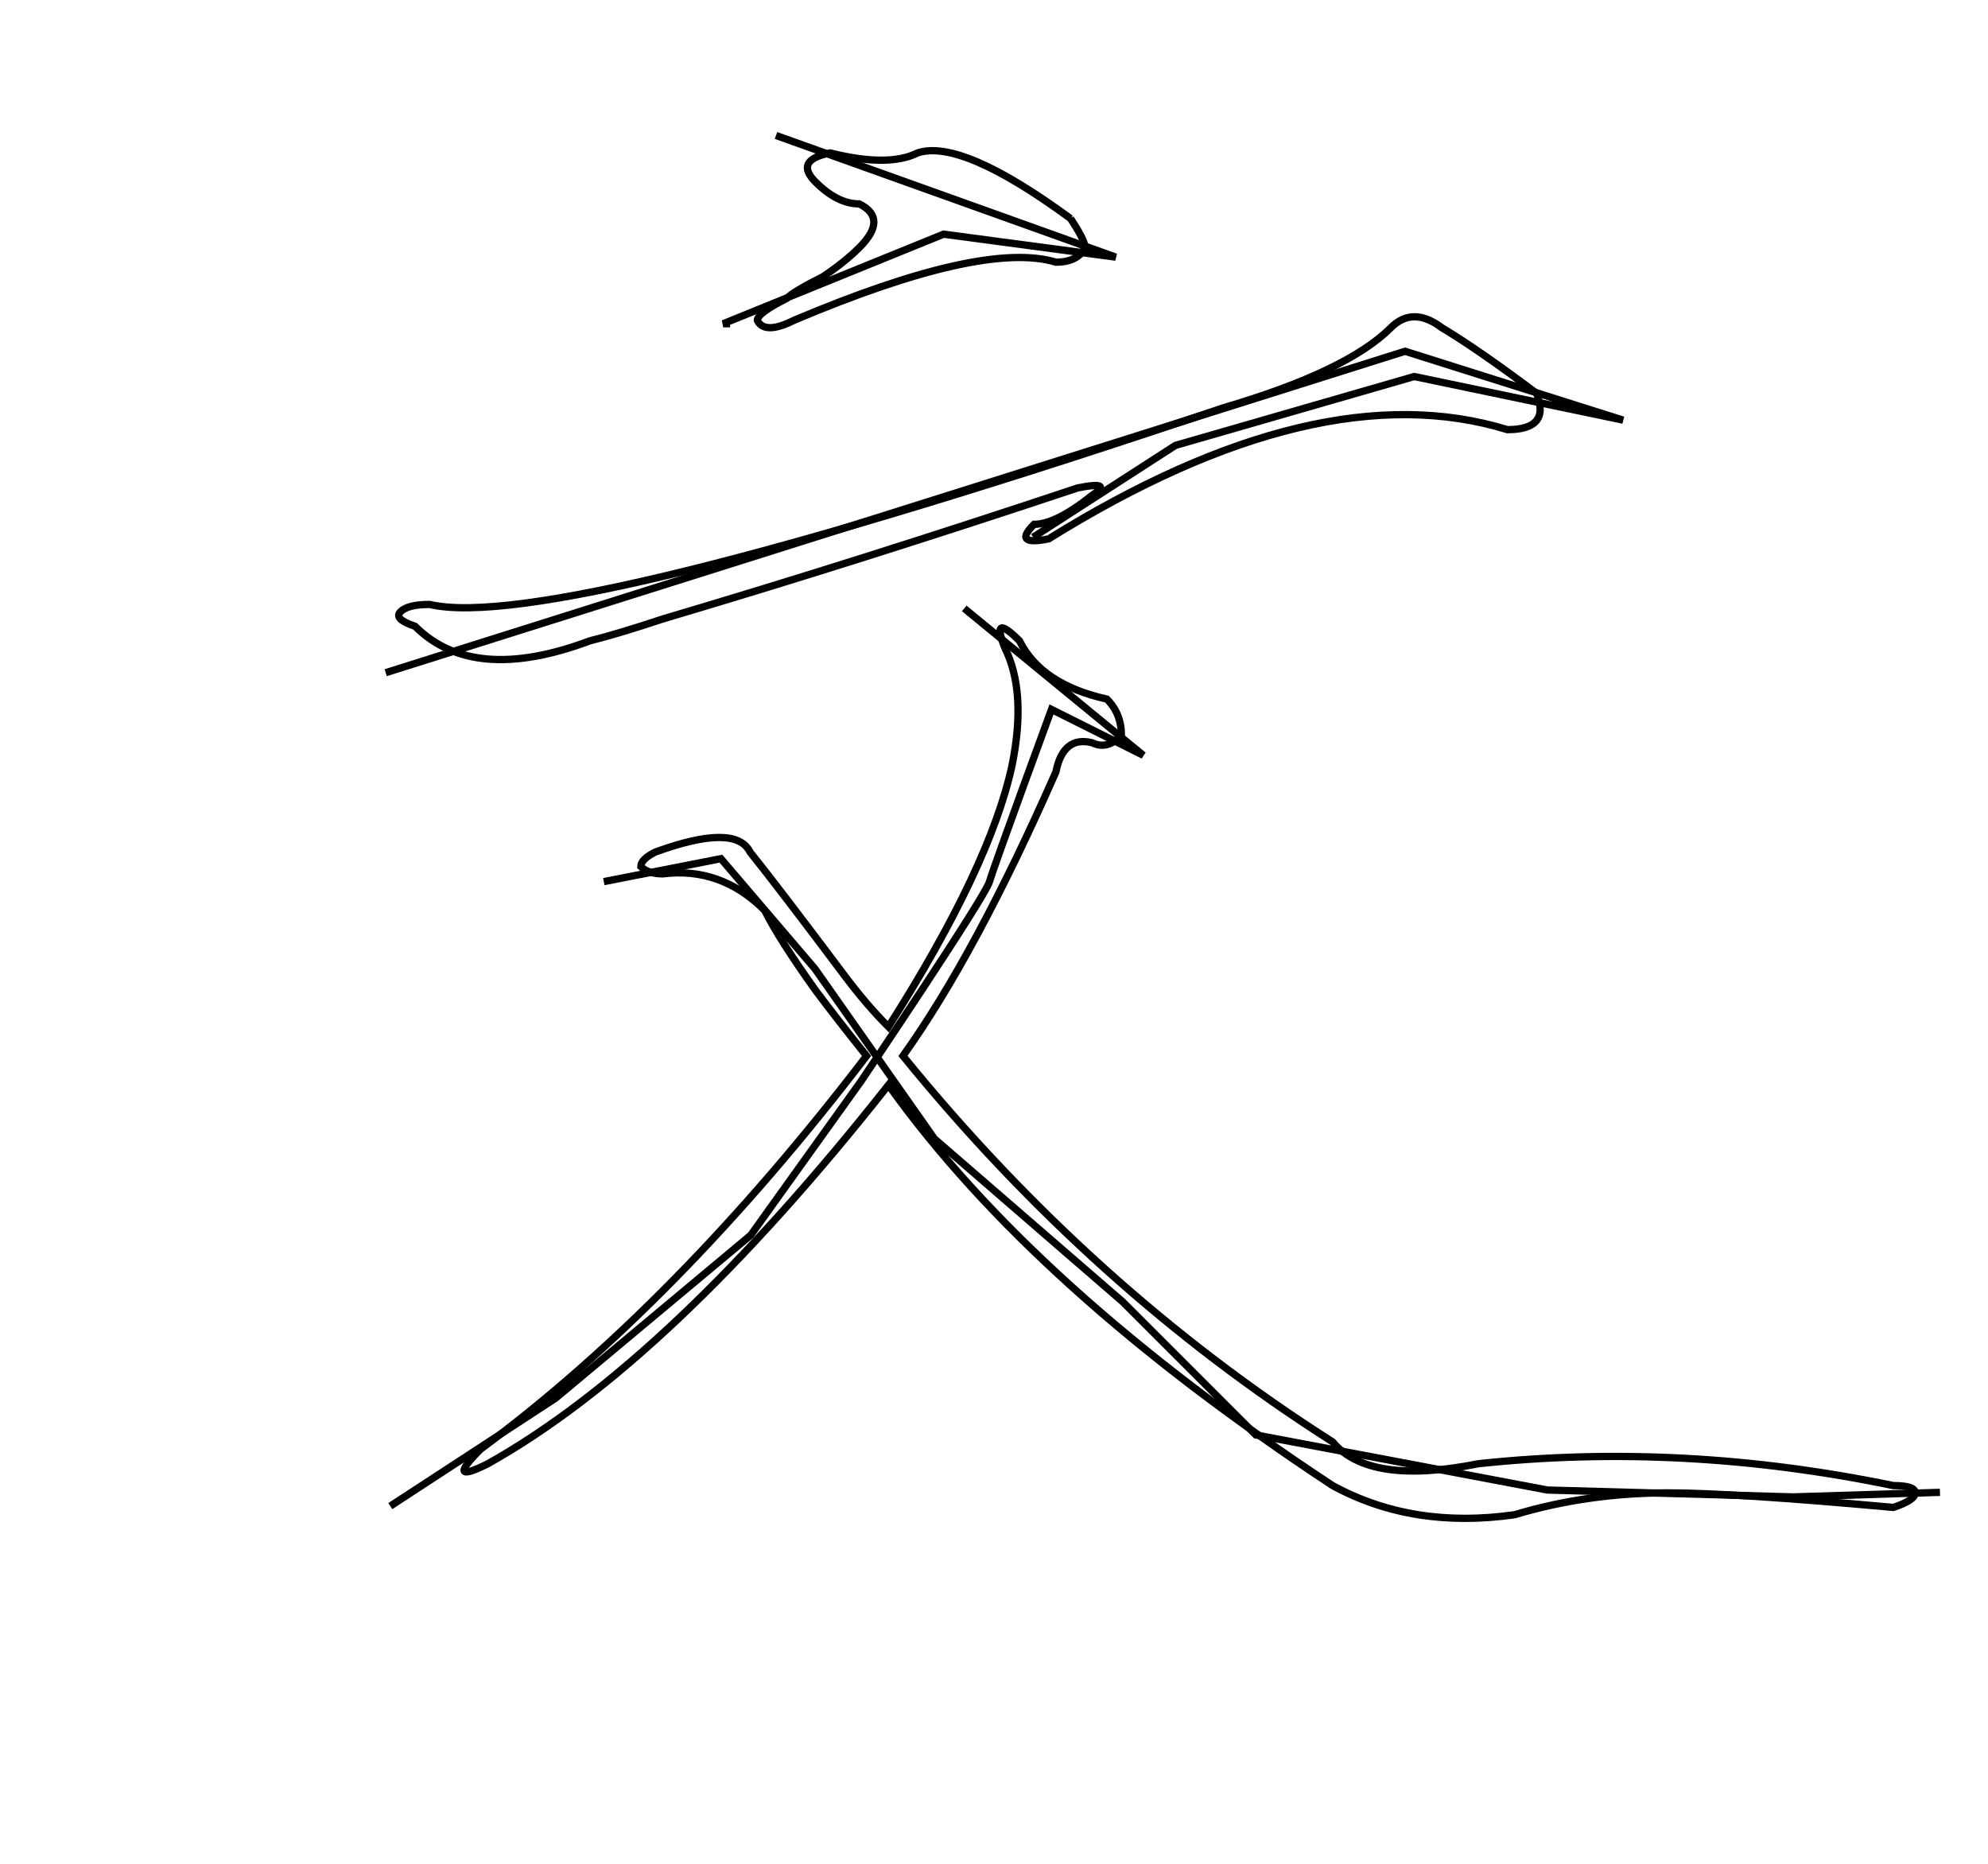 <?xml version="1.0" encoding="UTF-8" standalone="no"?>
<svg
   version="1.1"
   viewBox="-10 0 273 256"
   id="svg1931"
   xmlns="http://www.w3.org/2000/svg"
   xmlns:svg="http://www.w3.org/2000/svg">
  <defs
     id="defs1935" />
  <path
     fill="currentColor"
     d="M137 30q2 3 2 4q-1 2 -4 2q-10 -3 -36 8q-4 2 -5 0q0 -1 4 -3q1 -1 5 -3q3 -2 5 -4q4 -4 0 -6q-3 0 -6 -3t2 -4q8 2 12 0q6 -2 21 9zM188 45q5 3 13 9q2 5 -4 5q-26 -8 -63 15q-5 1 -2 -2q3 0 8 -4q3 -2 -2 -1q-30 10 -57 18q-6 2 -10 3q-16 6 -24 -2q-3 -1 -2 -2t4 -1 q17 4 109 -27q17 -5 23 -11q3 -3 7 0zM128 89q-2 -5 2 -1q3 6 12 8q2 2 2 5q-2 2 -4 1q-4 -1 -5 4q-11 25 -21 39q26 32 59 53q5 6 20 3q28 -3 57 3q3 0 3 1t-3 2q-22 -2 -31 -2q-11 0 -21 3q-14 2 -25 -4q-41 -27 -61 -55q-30 38 -55 52q-6 3 -1 -2q27 -20 53 -54 q-4 -5 -7 -9q-5 -7 -7 -11q-6 -6 -14 -5q-2 0 -3 -1q0 -1 2 -2q11 -4 13 0q4 5 13 17q3 4 6 7q14 -22 17 -36q2 -10 -1 -16z"
     id="path1929"
     style="fill:none;stroke:#000000;stroke-opacity:1" />
  <path
     style="fill:none;stroke:#000000;stroke-width:1px;stroke-linecap:butt;stroke-linejoin:miter;stroke-opacity:1"
     d="m 96.562,18.601 46.66,16.709 -23.645,-3.153 -30.266,12.296 h 0.946"
     id="path2103" />
  <path
     style="fill:none;stroke:#000000;stroke-width:1px;stroke-linecap:butt;stroke-linejoin:miter;stroke-opacity:1"
     d="m 42.966,92.374 139.98,-44.138 29.951,9.458 -28.69,-5.99 -32.788,9.458 -19.547,12.611"
     id="path2105" />
  <path
     style="fill:none;stroke:#000000;stroke-width:1px;stroke-linecap:butt;stroke-linejoin:miter;stroke-opacity:1"
     d="m 122.414,83.547 24.591,20.177 -12.611,-6.305 c 0,0 -7.882,21.438 -8.512,23.645 -0.631,2.207 -17.655,27.429 -17.655,27.429 L 93.094,169.616 66.296,192 43.596,206.818"
     id="path2107" />
  <path
     style="fill:none;stroke:#000000;stroke-width:1px;stroke-linecap:butt;stroke-linejoin:miter;stroke-opacity:1"
     d="m 72.916,121.064 16.079,-3.153 12.926,15.133 16.394,23.33 25.852,22.384 18.286,18.286 40.039,7.567 33.734,0.946 20.177,-0.631"
     id="path2109" />
</svg>
